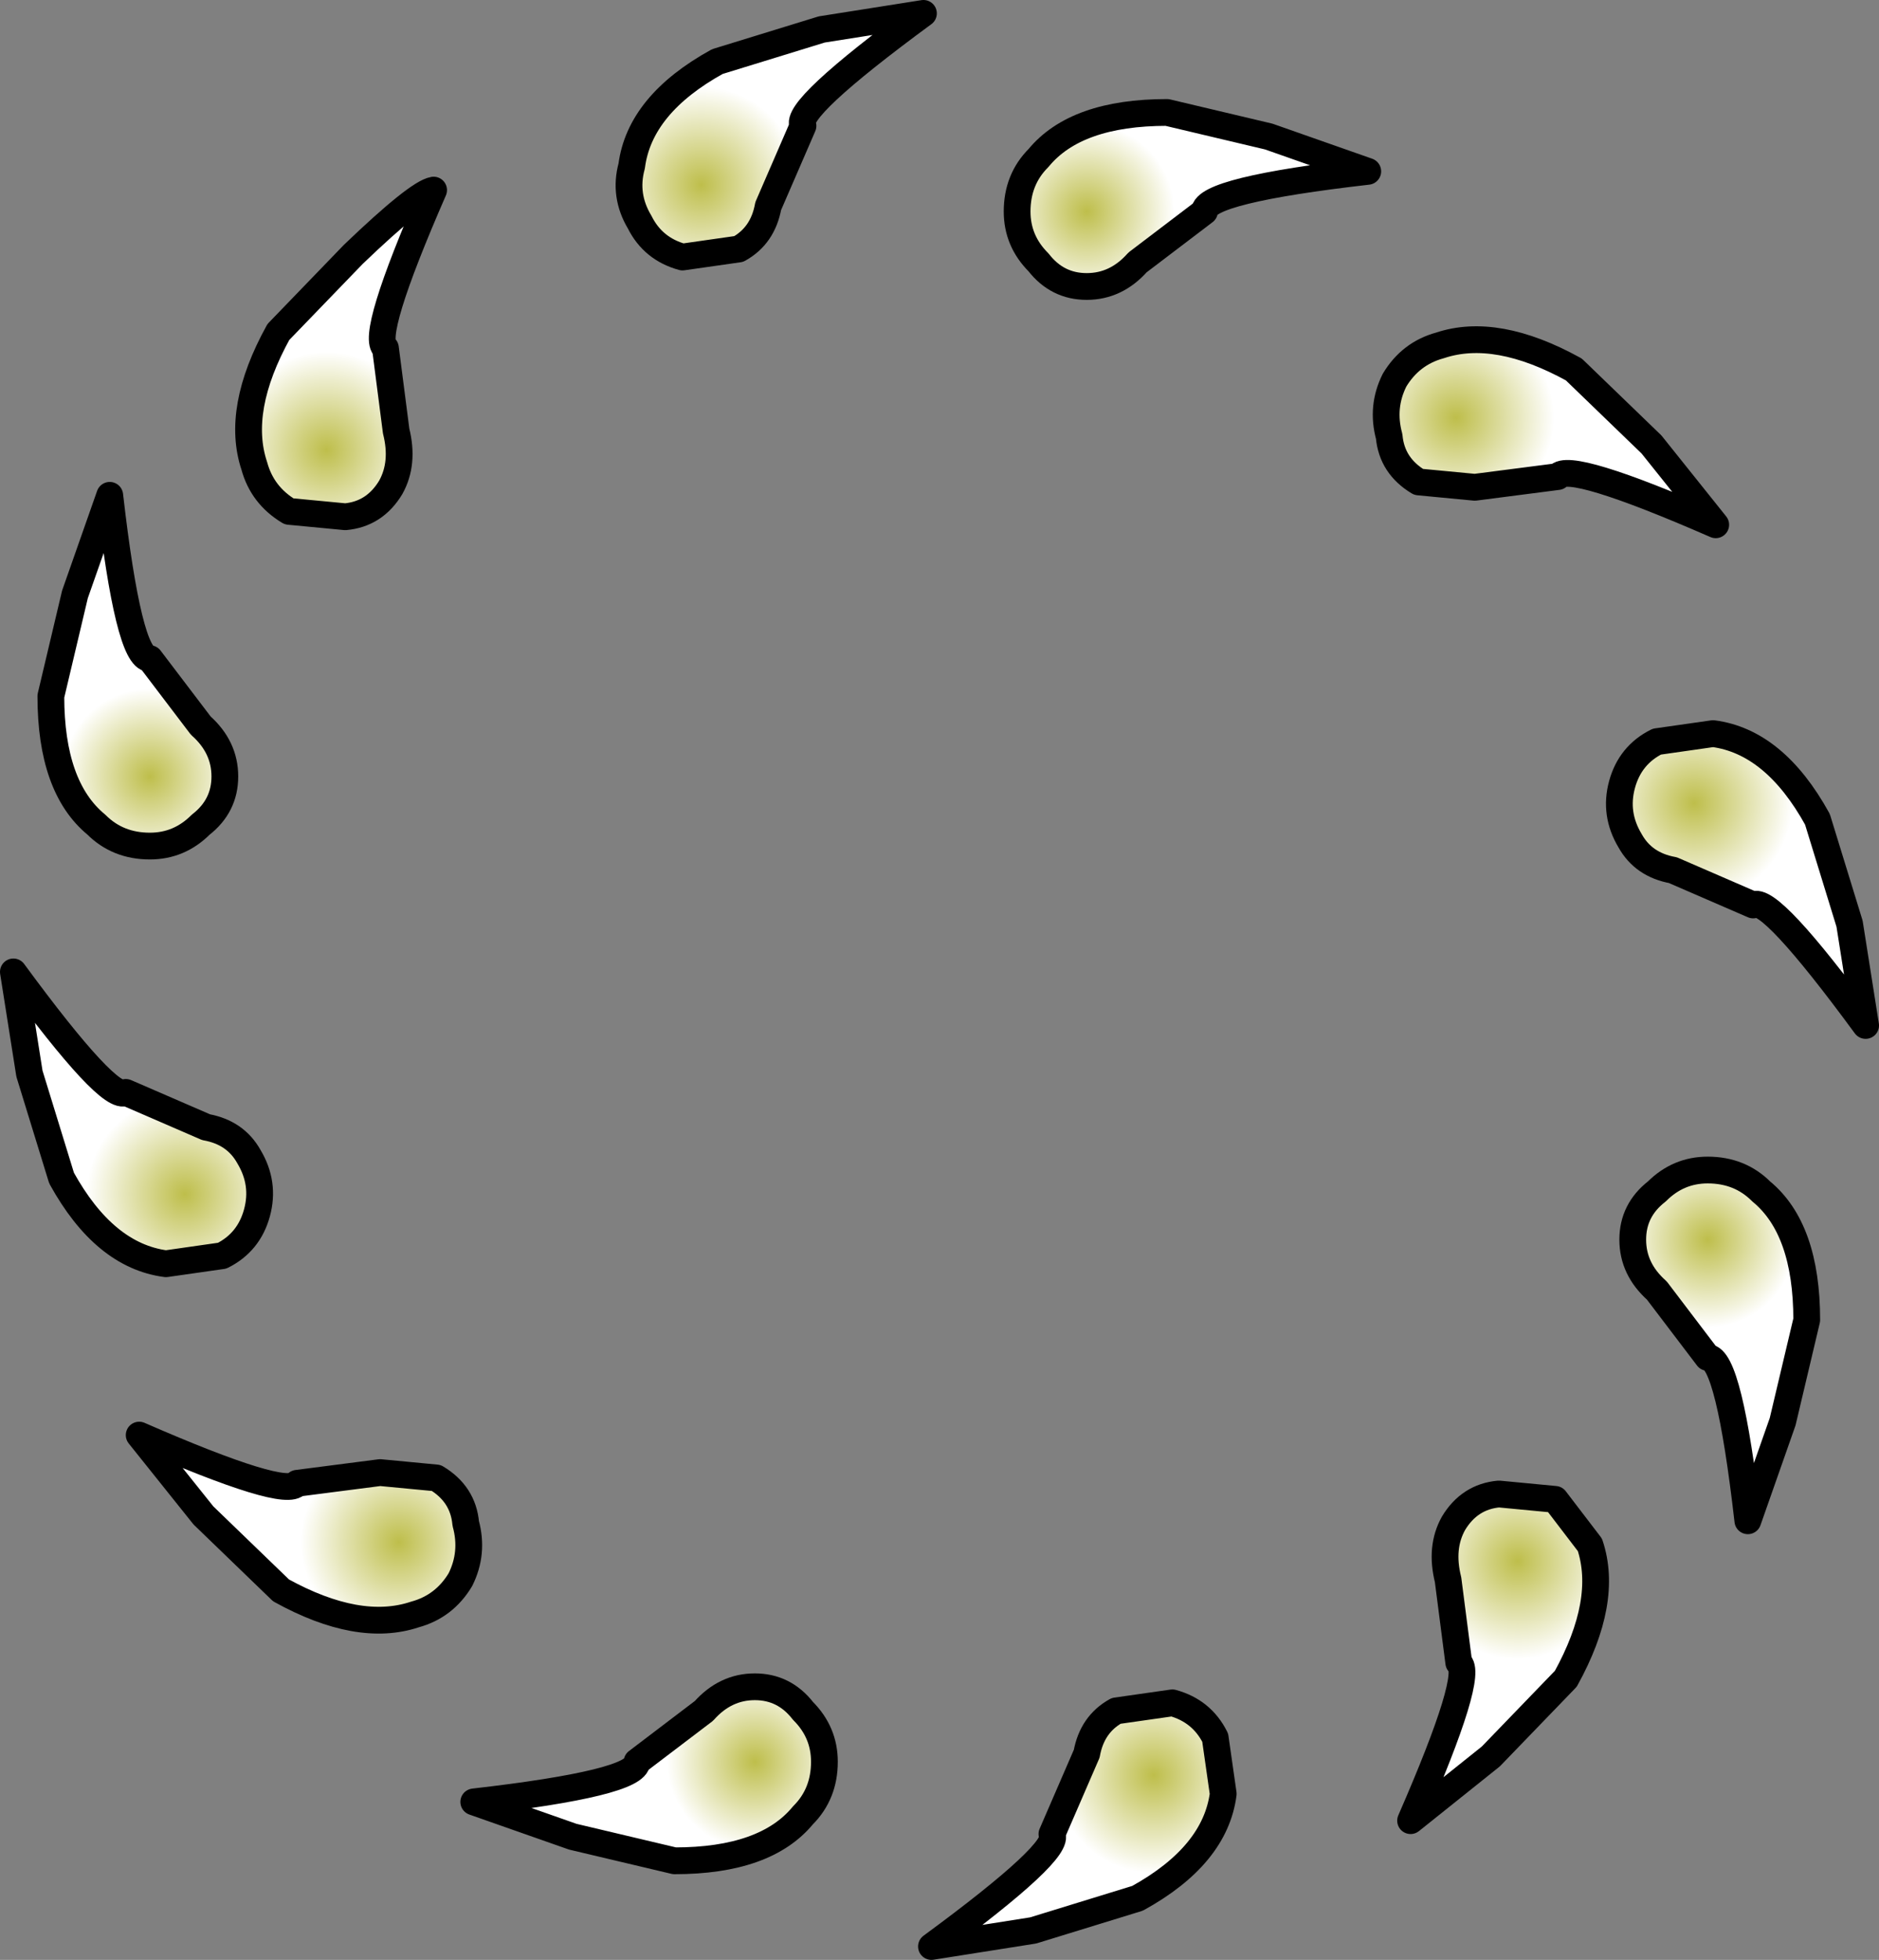 <?xml version="1.0" encoding="UTF-8" standalone="no"?>
<svg xmlns:xlink="http://www.w3.org/1999/xlink" height="36.6px" width="35.1px" xmlns="http://www.w3.org/2000/svg">
  <rect width="100%" height="100%" fill="#808080" stroke="none"/>
  <g transform="matrix(1.0, 0.0, 0.0, 1.0, 17.75, 18.55)">
    <path d="M1.55 17.5 L-0.35 17.8 Q2.1 16.0 1.9 15.7 L2.55 14.2 Q2.65 13.65 3.1 13.4 L4.15 13.25 Q4.7 13.4 4.95 13.9 L5.1 14.95 Q4.95 16.1 3.5 16.9 L1.55 17.5" fill="url(#gradient0)" fill-rule="evenodd" stroke="none"/>
    <path d="M1.55 17.5 L-0.35 17.8 Q2.1 16.0 1.9 15.7 L2.55 14.2 Q2.65 13.65 3.1 13.4 L4.15 13.25 Q4.7 13.4 4.95 13.9 L5.1 14.95 Q4.95 16.1 3.5 16.9 L1.55 17.5 Z" fill="none" stroke="#000000" stroke-linecap="round" stroke-linejoin="round" stroke-width="0.5"/>
    <path d="M-7.05 15.75 L-8.9 15.1 Q-5.85 14.75 -5.85 14.35 L-4.6 13.4 Q-4.2 12.95 -3.65 12.95 -3.1 12.95 -2.75 13.4 -2.35 13.8 -2.35 14.35 -2.35 14.95 -2.75 15.35 -3.45 16.2 -5.15 16.2 L-7.05 15.75" fill="url(#gradient1)" fill-rule="evenodd" stroke="none"/>
    <path d="M-7.05 15.75 L-8.9 15.1 Q-5.85 14.75 -5.85 14.35 L-4.6 13.4 Q-4.2 12.95 -3.65 12.95 -3.1 12.95 -2.75 13.4 -2.35 13.8 -2.35 14.35 -2.35 14.95 -2.75 15.35 -3.45 16.2 -5.15 16.2 L-7.05 15.75 Z" fill="none" stroke="#000000" stroke-linecap="round" stroke-linejoin="round" stroke-width="0.5"/>
    <path d="M-13.95 9.75 L-15.15 8.25 Q-12.4 9.45 -12.2 9.15 L-10.65 8.95 -9.6 9.05 Q-9.1 9.35 -9.05 9.9 -8.9 10.45 -9.15 10.95 -9.45 11.45 -10.0 11.6 -11.05 11.95 -12.5 11.15 L-13.95 9.75" fill="url(#gradient2)" fill-rule="evenodd" stroke="none"/>
    <path d="M-13.95 9.75 L-15.15 8.25 Q-12.4 9.45 -12.2 9.15 L-10.65 8.95 -9.6 9.05 Q-9.1 9.35 -9.05 9.9 -8.9 10.45 -9.15 10.95 -9.45 11.45 -10.0 11.6 -11.05 11.95 -12.5 11.15 L-13.95 9.75 Z" fill="none" stroke="#000000" stroke-linecap="round" stroke-linejoin="round" stroke-width="0.5"/>
    <path d="M-17.2 1.5 L-17.5 -0.4 Q-15.7 2.05 -15.4 1.85 L-13.9 2.5 Q-13.35 2.6 -13.1 3.05 -12.8 3.55 -12.95 4.1 -13.1 4.65 -13.6 4.9 L-14.65 5.05 Q-15.8 4.9 -16.6 3.45 L-17.2 1.5" fill="url(#gradient3)" fill-rule="evenodd" stroke="none"/>
    <path d="M-17.2 1.5 L-17.5 -0.4 Q-15.7 2.05 -15.4 1.85 L-13.9 2.5 Q-13.35 2.6 -13.1 3.05 -12.8 3.55 -12.95 4.1 -13.1 4.65 -13.6 4.9 L-14.65 5.05 Q-15.8 4.9 -16.6 3.45 L-17.2 1.5 Z" fill="none" stroke="#000000" stroke-linecap="round" stroke-linejoin="round" stroke-width="0.5"/>
    <path d="M-16.35 -7.45 L-15.7 -9.3 Q-15.35 -6.25 -14.95 -6.25 L-14.0 -5.0 Q-13.55 -4.6 -13.55 -4.05 -13.55 -3.5 -14.0 -3.15 -14.4 -2.75 -14.95 -2.75 -15.55 -2.75 -15.95 -3.15 -16.8 -3.85 -16.8 -5.55 L-16.35 -7.45" fill="url(#gradient4)" fill-rule="evenodd" stroke="none"/>
    <path d="M-16.35 -7.45 L-15.7 -9.3 Q-15.35 -6.25 -14.95 -6.25 L-14.0 -5.0 Q-13.55 -4.6 -13.55 -4.05 -13.55 -3.5 -14.0 -3.15 -14.4 -2.75 -14.95 -2.75 -15.55 -2.75 -15.95 -3.15 -16.8 -3.85 -16.8 -5.55 L-16.35 -7.45 Z" fill="none" stroke="#000000" stroke-linecap="round" stroke-linejoin="round" stroke-width="0.5"/>
    <path d="M-11.15 -13.8 Q-9.95 -14.95 -9.65 -15.0 -10.85 -12.25 -10.55 -12.05 L-10.35 -10.5 Q-10.2 -9.9 -10.45 -9.45 -10.75 -8.95 -11.3 -8.9 L-12.35 -9.0 Q-12.85 -9.3 -13.0 -9.85 -13.35 -10.9 -12.55 -12.35 L-11.15 -13.8" fill="url(#gradient5)" fill-rule="evenodd" stroke="none"/>
    <path d="M-11.15 -13.8 Q-9.95 -14.95 -9.65 -15.0 -10.85 -12.25 -10.55 -12.05 L-10.35 -10.5 Q-10.2 -9.9 -10.45 -9.45 -10.75 -8.95 -11.3 -8.9 L-12.35 -9.0 Q-12.85 -9.3 -13.0 -9.85 -13.35 -10.9 -12.55 -12.35 L-11.15 -13.8 Z" fill="none" stroke="#000000" stroke-linecap="round" stroke-linejoin="round" stroke-width="0.5"/>
    <path d="M-2.4 -18.0 L-0.5 -18.3 Q-2.95 -16.5 -2.75 -16.2 L-3.4 -14.7 Q-3.5 -14.15 -3.95 -13.9 L-5.0 -13.75 Q-5.55 -13.9 -5.8 -14.4 -6.1 -14.9 -5.95 -15.45 -5.8 -16.6 -4.35 -17.4 L-2.4 -18.0" fill="url(#gradient6)" fill-rule="evenodd" stroke="none"/>
    <path d="M-2.4 -18.0 L-0.5 -18.3 Q-2.95 -16.5 -2.75 -16.2 L-3.4 -14.7 Q-3.5 -14.15 -3.95 -13.9 L-5.0 -13.75 Q-5.55 -13.9 -5.8 -14.4 -6.1 -14.9 -5.95 -15.45 -5.8 -16.6 -4.35 -17.4 L-2.4 -18.0 Z" fill="none" stroke="#000000" stroke-linecap="round" stroke-linejoin="round" stroke-width="0.5"/>
    <path d="M5.95 -16.0 L7.8 -15.35 Q4.75 -15.0 4.75 -14.6 L3.5 -13.65 Q3.1 -13.2 2.55 -13.2 2.0 -13.2 1.65 -13.65 1.25 -14.05 1.25 -14.6 1.25 -15.2 1.65 -15.6 2.35 -16.45 4.05 -16.45 L5.95 -16.0" fill="url(#gradient7)" fill-rule="evenodd" stroke="none"/>
    <path d="M5.95 -16.0 L7.8 -15.35 Q4.75 -15.0 4.75 -14.6 L3.5 -13.65 Q3.1 -13.2 2.55 -13.2 2.0 -13.2 1.65 -13.65 1.25 -14.05 1.25 -14.6 1.25 -15.2 1.65 -15.6 2.35 -16.45 4.05 -16.45 L5.95 -16.0 Z" fill="none" stroke="#000000" stroke-linecap="round" stroke-linejoin="round" stroke-width="0.5"/>
    <path d="M13.1 -10.25 L14.3 -8.75 Q11.55 -9.95 11.35 -9.65 L9.8 -9.45 8.75 -9.55 Q8.25 -9.85 8.2 -10.4 8.05 -10.95 8.3 -11.45 8.6 -11.95 9.15 -12.1 10.2 -12.45 11.65 -11.65 L13.1 -10.25" fill="url(#gradient8)" fill-rule="evenodd" stroke="none"/>
    <path d="M13.1 -10.25 L14.3 -8.75 Q11.55 -9.95 11.35 -9.65 L9.8 -9.45 8.75 -9.55 Q8.25 -9.85 8.2 -10.4 8.05 -10.95 8.3 -11.45 8.6 -11.95 9.15 -12.1 10.2 -12.45 11.65 -11.65 L13.1 -10.25 Z" fill="none" stroke="#000000" stroke-linecap="round" stroke-linejoin="round" stroke-width="0.5"/>
    <path d="M16.8 -1.3 L17.1 0.6 Q15.3 -1.85 15.0 -1.65 L13.5 -2.3 Q12.95 -2.4 12.7 -2.85 12.4 -3.35 12.55 -3.9 12.7 -4.45 13.2 -4.7 L14.25 -4.85 Q15.4 -4.7 16.2 -3.25 L16.8 -1.3" fill="url(#gradient9)" fill-rule="evenodd" stroke="none"/>
    <path d="M16.8 -1.3 L17.1 0.6 Q15.3 -1.85 15.0 -1.65 L13.5 -2.3 Q12.95 -2.4 12.7 -2.85 12.4 -3.35 12.55 -3.9 12.7 -4.45 13.2 -4.7 L14.25 -4.85 Q15.4 -4.7 16.2 -3.25 L16.8 -1.3 Z" fill="none" stroke="#000000" stroke-linecap="round" stroke-linejoin="round" stroke-width="0.5"/>
    <path d="M15.55 8.0 L14.9 9.85 Q14.55 6.8 14.15 6.8 L13.2 5.55 Q12.75 5.15 12.75 4.6 12.75 4.05 13.2 3.7 13.6 3.3 14.15 3.3 14.75 3.3 15.15 3.7 16.0 4.4 16.0 6.1 L15.55 8.0" fill="url(#gradient10)" fill-rule="evenodd" stroke="none"/>
    <path d="M15.55 8.0 L14.9 9.85 Q14.55 6.8 14.15 6.8 L13.2 5.55 Q12.75 5.15 12.75 4.6 12.75 4.05 13.2 3.7 13.6 3.3 14.15 3.3 14.75 3.3 15.15 3.7 16.0 4.4 16.0 6.1 L15.55 8.0 Z" fill="none" stroke="#000000" stroke-linecap="round" stroke-linejoin="round" stroke-width="0.5"/>
    <path d="M10.1 14.25 L8.6 15.45 Q9.8 12.7 9.5 12.5 L9.3 10.95 Q9.15 10.35 9.4 9.9 9.7 9.4 10.25 9.35 L11.3 9.45 11.95 10.3 Q12.3 11.35 11.5 12.8 L10.1 14.25" fill="url(#gradient11)" fill-rule="evenodd" stroke="none"/>
    <path d="M10.1 14.25 L8.6 15.45 Q9.8 12.7 9.5 12.5 L9.3 10.95 Q9.15 10.35 9.4 9.9 9.7 9.4 10.25 9.35 L11.3 9.45 11.95 10.3 Q12.3 11.35 11.5 12.8 L10.1 14.25 Z" fill="none" stroke="#000000" stroke-linecap="round" stroke-linejoin="round" stroke-width="0.5"/>
  </g>
  <defs>
    <radialGradient cx="0" cy="0" gradientTransform="matrix(-0.001, -0.002, 0.002, -0.001, 3.8, 14.6)" gradientUnits="userSpaceOnUse" id="gradient0" r="819.2" spreadMethod="pad">
      <stop offset="0.0" stop-color="#bebe4b"/>
      <stop offset="1.0" stop-color="#ffffff"/>
    </radialGradient>
    <radialGradient cx="0" cy="0" gradientTransform="matrix(0.0, -0.002, 0.002, 0.0, -3.65, 14.35)" gradientUnits="userSpaceOnUse" id="gradient1" r="819.2" spreadMethod="pad">
      <stop offset="0.0" stop-color="#bebe4b"/>
      <stop offset="1.0" stop-color="#ffffff"/>
    </radialGradient>
    <radialGradient cx="0" cy="0" gradientTransform="matrix(0.001, -0.002, 0.002, 0.001, -10.3, 10.25)" gradientUnits="userSpaceOnUse" id="gradient2" r="819.2" spreadMethod="pad">
      <stop offset="0.0" stop-color="#bebe4b"/>
      <stop offset="1.0" stop-color="#ffffff"/>
    </radialGradient>
    <radialGradient cx="0" cy="0" gradientTransform="matrix(0.002, -0.001, 0.001, 0.002, -14.3, 3.75)" gradientUnits="userSpaceOnUse" id="gradient3" r="819.2" spreadMethod="pad">
      <stop offset="0.0" stop-color="#bebe4b"/>
      <stop offset="1.0" stop-color="#ffffff"/>
    </radialGradient>
    <radialGradient cx="0" cy="0" gradientTransform="matrix(0.002, 0.0, 0.0, 0.002, -14.95, -4.05)" gradientUnits="userSpaceOnUse" id="gradient4" r="819.2" spreadMethod="pad">
      <stop offset="0.0" stop-color="#bebe4b"/>
      <stop offset="1.0" stop-color="#ffffff"/>
    </radialGradient>
    <radialGradient cx="0" cy="0" gradientTransform="matrix(0.002, 0.001, -0.001, 0.002, -11.65, -10.15)" gradientUnits="userSpaceOnUse" id="gradient5" r="819.2" spreadMethod="pad">
      <stop offset="0.0" stop-color="#bebe4b"/>
      <stop offset="1.0" stop-color="#ffffff"/>
    </radialGradient>
    <radialGradient cx="0" cy="0" gradientTransform="matrix(0.001, 0.002, -0.002, 0.001, -4.65, -15.1)" gradientUnits="userSpaceOnUse" id="gradient6" r="819.2" spreadMethod="pad">
      <stop offset="0.0" stop-color="#bebe4b"/>
      <stop offset="1.0" stop-color="#ffffff"/>
    </radialGradient>
    <radialGradient cx="0" cy="0" gradientTransform="matrix(0.0, 0.002, -0.002, 0.0, 2.55, -14.6)" gradientUnits="userSpaceOnUse" id="gradient7" r="819.2" spreadMethod="pad">
      <stop offset="0.0" stop-color="#bebe4b"/>
      <stop offset="1.0" stop-color="#ffffff"/>
    </radialGradient>
    <radialGradient cx="0" cy="0" gradientTransform="matrix(-0.001, 0.002, -0.002, -0.001, 9.45, -10.75)" gradientUnits="userSpaceOnUse" id="gradient8" r="819.2" spreadMethod="pad">
      <stop offset="0.0" stop-color="#bebe4b"/>
      <stop offset="1.0" stop-color="#ffffff"/>
    </radialGradient>
    <radialGradient cx="0" cy="0" gradientTransform="matrix(-0.002, 0.001, -0.001, -0.002, 13.9, -3.55)" gradientUnits="userSpaceOnUse" id="gradient9" r="819.2" spreadMethod="pad">
      <stop offset="0.0" stop-color="#bebe4b"/>
      <stop offset="1.0" stop-color="#ffffff"/>
    </radialGradient>
    <radialGradient cx="0" cy="0" gradientTransform="matrix(-0.002, 0.0, 0.0, -0.002, 14.15, 4.6)" gradientUnits="userSpaceOnUse" id="gradient10" r="819.2" spreadMethod="pad">
      <stop offset="0.0" stop-color="#bebe4b"/>
      <stop offset="1.0" stop-color="#ffffff"/>
    </radialGradient>
    <radialGradient cx="0" cy="0" gradientTransform="matrix(-0.002, -0.001, 0.001, -0.002, 10.6, 10.6)" gradientUnits="userSpaceOnUse" id="gradient11" r="819.2" spreadMethod="pad">
      <stop offset="0.0" stop-color="#bebe4b"/>
      <stop offset="1.0" stop-color="#ffffff"/>
    </radialGradient>
  </defs>
</svg>
